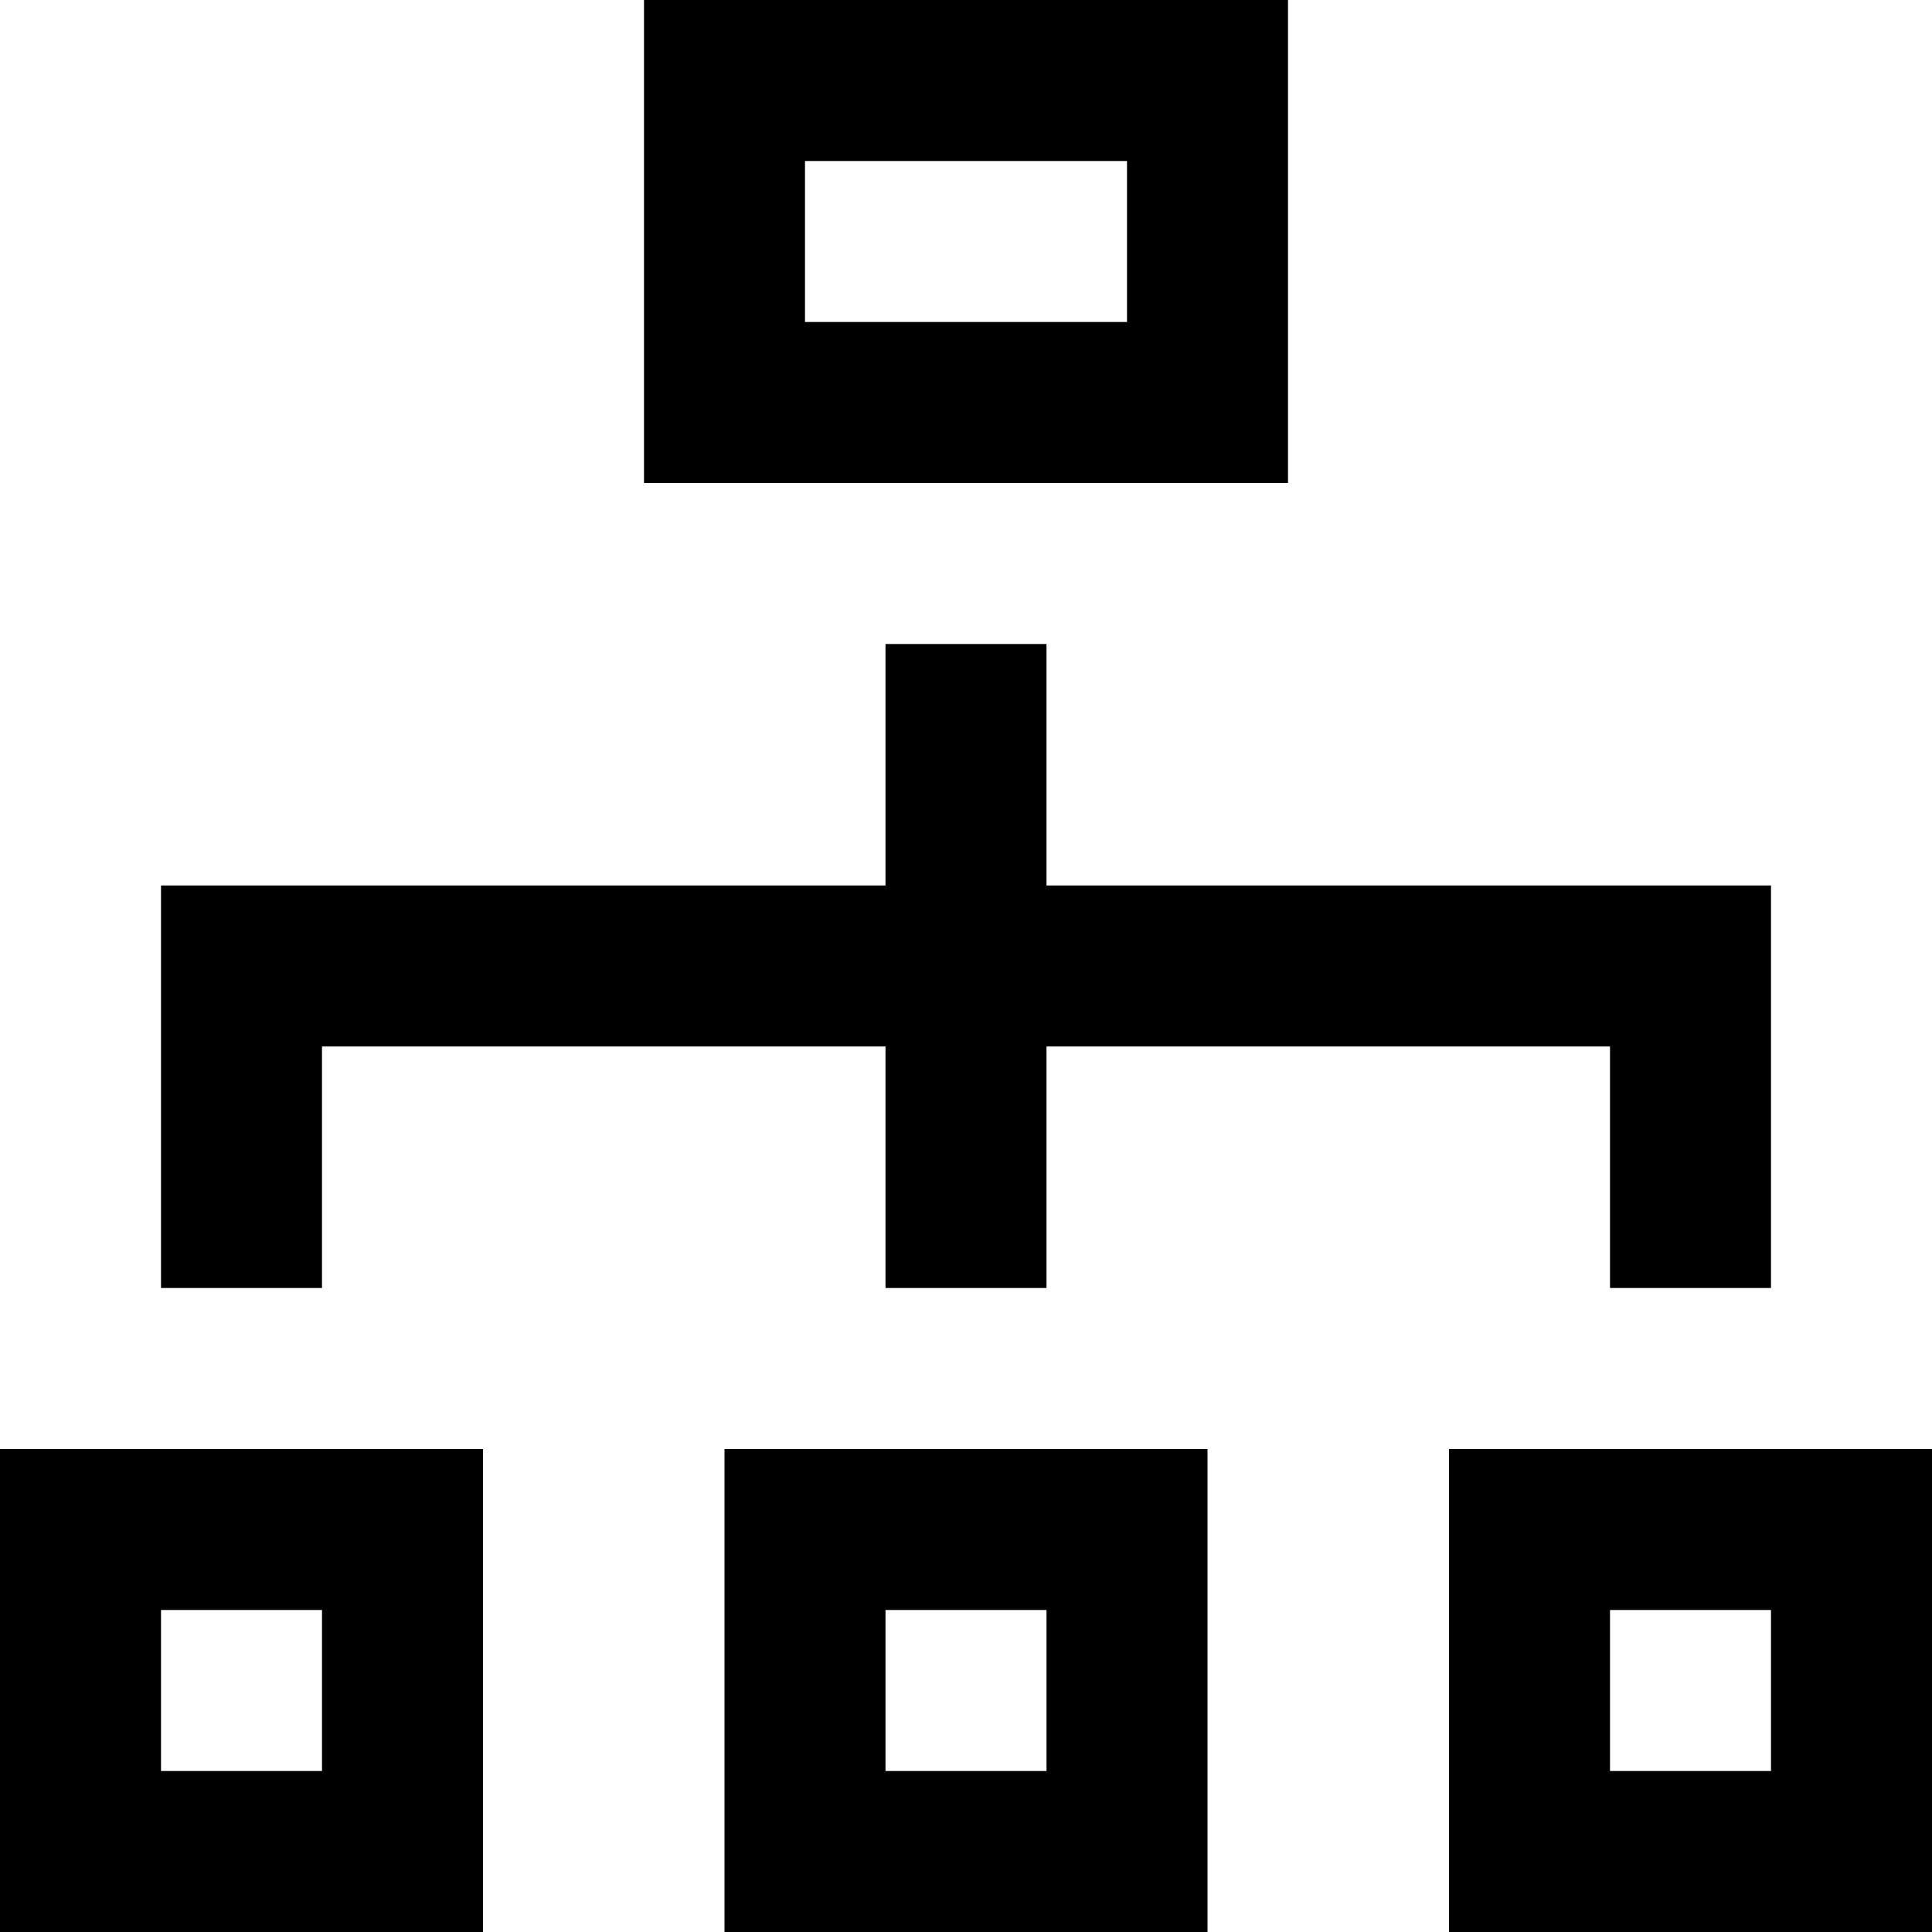 <svg xmlns="http://www.w3.org/2000/svg" width="24" height="24"><path d="M14 2v2h-4V2h4zm2-2H8v6h8V0zM4 20v2H2v-2h2zm2-2H0v6h6v-6zm16 2v2h-2v-2h2zm2-2h-6v6h6v-6zm-11-7V8h-2v3H2v5h2v-3h7v3h2v-3h7v3h2v-5h-9zm0 9v2h-2v-2h2zm2-2H9v6h6v-6z"/></svg>